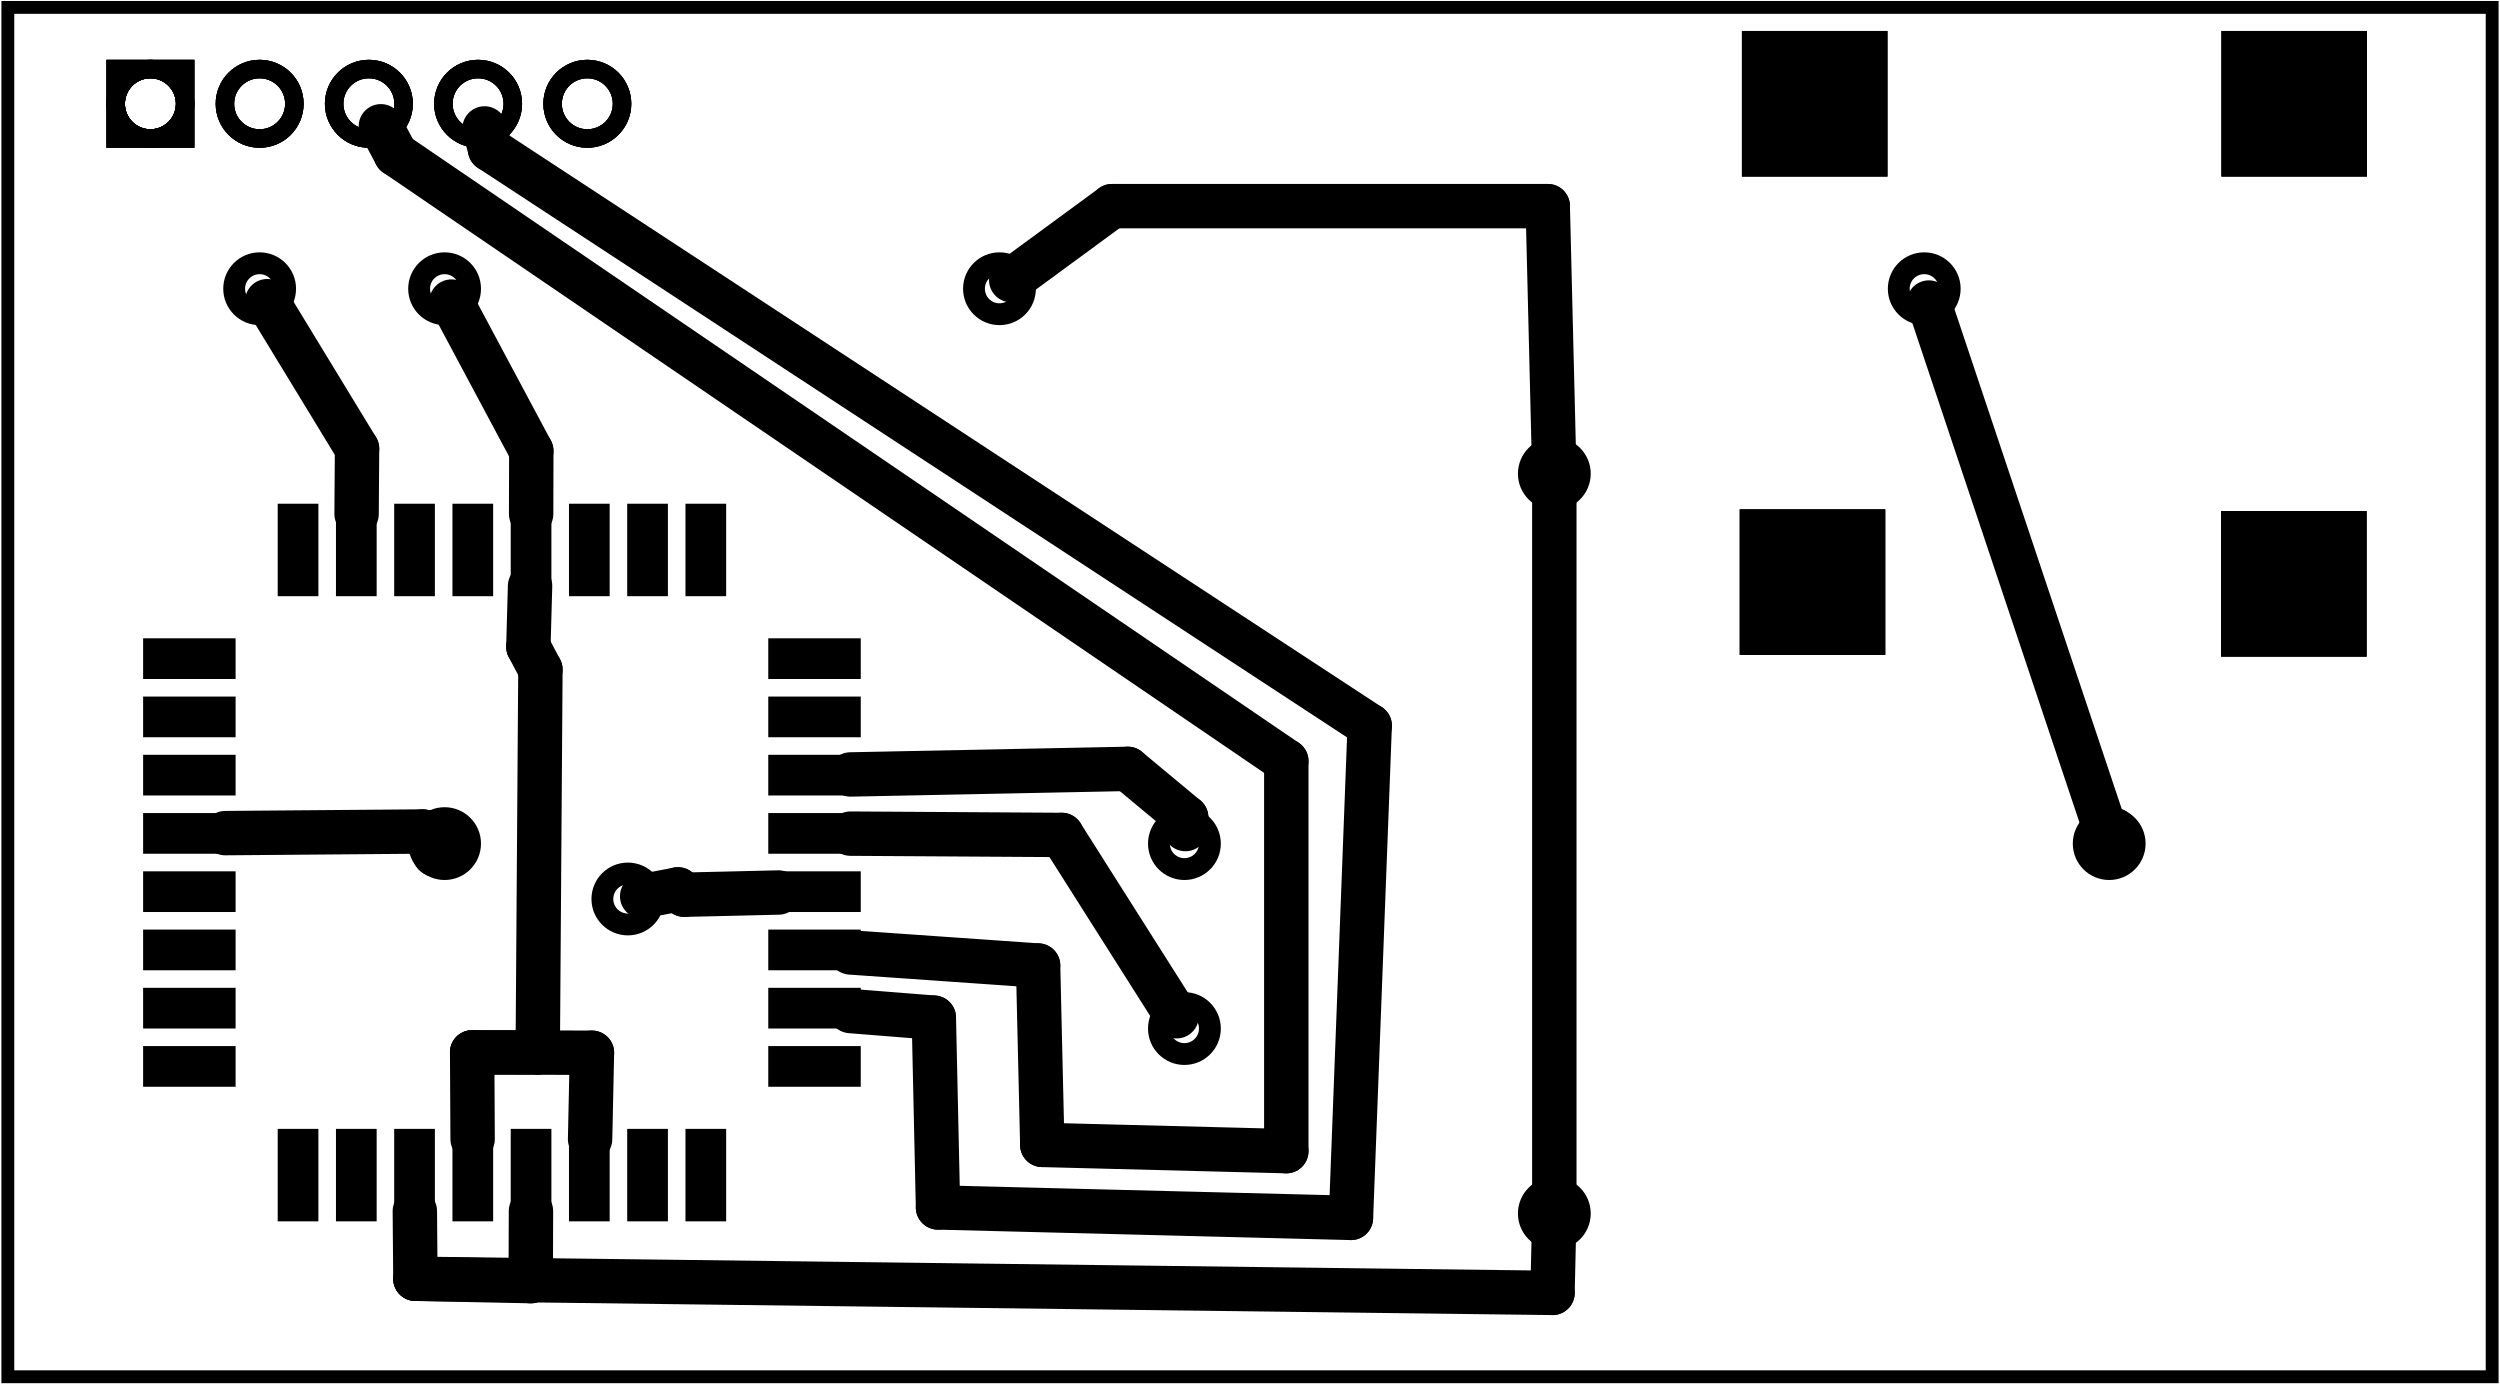 <?xml version='1.0' encoding='UTF-8' standalone='no'?>
<!-- Created with Fritzing (https://fritzing.org/) -->
<svg xmlns="http://www.w3.org/2000/svg" viewBox="0 0 97.286 53.883" height="0.748in" width="1.351in" y="0in" x="0in" xmlns:svg="http://www.w3.org/2000/svg"  version="1.2" baseProfile="tiny">
 <g partID="57730">
  <g id="board" >
   <rect id="boardoutline" height="53.307" width="96.71" stroke="black" y="0.288" fill-opacity="0.5" x="0.288"  fill="none" stroke-width="0.5"/>
  </g>
 </g>
 <g partID="855184220">
  <g transform="translate(79.073,29.823)">
   <g id="copper0" >
    <circle r="0.992" id="connector0pin" cx="3.017" stroke="black"  fill="none" cy="3.017" stroke-width="0.85"/>
   </g>
  </g>
 </g>
 <g partID="855184250">
  <g transform="translate(71.873,8.223)">
   <g id="copper0" >
    <circle r="0.992" id="connector0pin" cx="3.017" stroke="black"  fill="none" cy="3.017" stroke-width="0.85"/>
   </g>
  </g>
 </g>
 <g partID="855136110">
  <g transform="translate(14.273,29.823)">
   <g id="copper0" >
    <circle r="0.992" id="connector0pin" cx="3.017" stroke="black"  fill="none" cy="3.017" stroke-width="0.85"/>
   </g>
  </g>
 </g>
 <g partID="855140600">
  <g transform="translate(43.073,37.023)">
   <g id="copper0" >
    <circle r="0.992" id="connector0pin" cx="3.017" stroke="black"  fill="none" cy="3.017" stroke-width="0.85"/>
   </g>
  </g>
 </g>
 <g partID="855140630">
  <g transform="translate(43.073,29.823)">
   <g id="copper0" >
    <circle r="0.992" id="connector0pin" cx="3.017" stroke="black"  fill="none" cy="3.017" stroke-width="0.85"/>
   </g>
  </g>
 </g>
 <g partID="855184880">
  <g transform="translate(66.409,-0.254)">
   <g id="copper0" flipped="1">
    <g transform="matrix(-1, 0, 0, 1, 27.176, 0)">
     <g>
      <g transform="matrix(4.29, 0, 0, 1.88, -8.017, -2.637)">
       <g>
        <g>
         <g gorn="0.4.0.0.0.0.0.0.0.0.0.0.0.0.0.0">
          <g id="copper0" gorn="0.4.0.0.0.0.0.0.0.0.0.0.0.0.0.0.0">
           <g id="g23" gorn="0.4.0.0.0.0.0.0.0.0.0.0.0.0.0.0.0.0">
            <rect id="connector4pin" gorn="0.4.0.0.0.0.0.0.0.0.0.0.0.0.0.0.0.0.0" height="3.015" style="fill-rule:evenodd" width="1.321" y="2.179" fill-opacity="1" x="6.56" stroke-width="0.092" fill="black"/>
            <rect id="connector3pin" gorn="0.4.0.0.0.0.0.0.0.0.0.0.0.0.0.0.0.0.1" height="3.015" style="fill-rule:evenodd" width="1.321" y="12.084" fill-opacity="1" x="6.58" stroke-width="0.092" fill="black"/>
            <rect id="connector1pin" gorn="0.4.0.0.0.0.0.0.0.0.0.0.0.0.0.0.0.0.2" height="3.015" style="fill-rule:evenodd" width="1.321" y="12.12" fill-opacity="1" x="2.212" stroke-width="0.092" fill="black"/>
            <rect id="connector0pin" gorn="0.4.0.0.0.0.0.0.0.0.0.0.0.0.0.0.0.0.3" height="3.015" style="fill-rule:evenodd" width="1.321" y="2.179" fill-opacity="1" x="2.209" stroke-width="0.092" fill="black"/>
           </g>
          </g>
         </g>
         <g gorn="0.4.0.0.0.0.0.0.0.0.0.0.0.0.0.0.0">
          <g id="g23" gorn="0.4.0.0.0.0.0.0.0.0.0.0.0.0.0.0.0.0">
           <rect id="connector4pin" gorn="0.4.0.0.0.0.0.0.0.0.0.0.0.0.0.0.0.0.0" height="3.015" style="fill-rule:evenodd" width="1.321" y="2.179" fill-opacity="1" x="6.56" stroke-width="0.092" fill="black"/>
           <rect id="connector3pin" gorn="0.4.0.0.0.0.0.0.0.0.0.0.0.0.0.0.0.0.1" height="3.015" style="fill-rule:evenodd" width="1.321" y="12.084" fill-opacity="1" x="6.58" stroke-width="0.092" fill="black"/>
           <rect id="connector1pin" gorn="0.4.0.0.0.0.0.0.0.0.0.0.0.0.0.0.0.0.2" height="3.015" style="fill-rule:evenodd" width="1.321" y="12.12" fill-opacity="1" x="2.212" stroke-width="0.092" fill="black"/>
           <rect id="connector0pin" gorn="0.4.0.0.0.0.0.0.0.0.0.0.0.0.0.0.0.0.3" height="3.015" style="fill-rule:evenodd" width="1.321" y="2.179" fill-opacity="1" x="2.209" stroke-width="0.092" fill="black"/>
          </g>
         </g>
        </g>
       </g>
      </g>
     </g>
    </g>
   </g>
  </g>
 </g>
 <g partID="854208980">
  <g transform="translate(24.558,7.163)">
   <g transform="matrix(-1,0,0,-1,0,0)">
    <g id="copper0" flipped="1">
     <g transform="matrix(-1, 0, 0, 1, 20.709, 0)">
      <g>
       <g>
        <g gorn="0.1">
         <circle r="1.352" id="connector0pad" gorn="0.1.0" connectorname="1" stroke="black" cx="1.989" fill="none" stroke-width="0.72" cy="3.123"/>
         <path d="m0.277,1.411,3.424,0,0,3.424,-3.424,0,0,-3.424zM0.997,3.123a0.992,0.992,0,1,0,1.984,0,0.992,0.992,0,1,0,-1.984,0z" stroke="none" fill="black" stroke-width="0"/>
         <circle r="1.352" id="connector1pad" gorn="0.1.2" connectorname="2" stroke="black" cx="6.241" fill="none" stroke-width="0.72" cy="3.123"/>
         <circle r="1.352" id="connector2pad" gorn="0.1.3" connectorname="3" stroke="black" cx="10.493" fill="none" stroke-width="0.72" cy="3.123"/>
         <circle r="1.352" id="connector3pad" gorn="0.1.4" connectorname="4" stroke="black" cx="14.745" fill="none" stroke-width="0.72" cy="3.123"/>
         <circle r="1.352" id="connector4pad" gorn="0.1.5" connectorname="5" stroke="black" cx="18.997" fill="none" stroke-width="0.72" cy="3.123"/>
         <g id="copper0" gorn="0.1.6">
          <circle r="1.352" id="connector0pad" gorn="0.1.6.0" connectorname="1" stroke="black" cx="1.989" fill="none" stroke-width="0.72" cy="3.123"/>
          <path d="m0.277,1.411,3.424,0,0,3.424,-3.424,0,0,-3.424zM0.997,3.123a0.992,0.992,0,1,0,1.984,0,0.992,0.992,0,1,0,-1.984,0z" stroke="none" fill="black" stroke-width="0"/>
          <circle r="1.352" id="connector1pad" gorn="0.1.6.2" connectorname="2" stroke="black" cx="6.241" fill="none" stroke-width="0.72" cy="3.123"/>
          <circle r="1.352" id="connector2pad" gorn="0.1.6.3" connectorname="3" stroke="black" cx="10.493" fill="none" stroke-width="0.72" cy="3.123"/>
          <circle r="1.352" id="connector3pad" gorn="0.1.6.4" connectorname="4" stroke="black" cx="14.745" fill="none" stroke-width="0.72" cy="3.123"/>
          <circle r="1.352" id="connector4pad" gorn="0.1.6.5" connectorname="5" stroke="black" cx="18.997" fill="none" stroke-width="0.72" cy="3.123"/>
         </g>
        </g>
        <g gorn="0.1.6">
         <circle r="1.352" id="connector0pad" gorn="0.1.6.0" connectorname="1" stroke="black" cx="1.989" fill="none" stroke-width="0.72" cy="3.123"/>
         <path d="m0.277,1.411,3.424,0,0,3.424,-3.424,0,0,-3.424zM0.997,3.123a0.992,0.992,0,1,0,1.984,0,0.992,0.992,0,1,0,-1.984,0z" stroke="none" fill="black" stroke-width="0"/>
         <circle r="1.352" id="connector1pad" gorn="0.1.6.2" connectorname="2" stroke="black" cx="6.241" fill="none" stroke-width="0.72" cy="3.123"/>
         <circle r="1.352" id="connector2pad" gorn="0.1.6.3" connectorname="3" stroke="black" cx="10.493" fill="none" stroke-width="0.72" cy="3.123"/>
         <circle r="1.352" id="connector3pad" gorn="0.1.6.4" connectorname="4" stroke="black" cx="14.745" fill="none" stroke-width="0.72" cy="3.123"/>
         <circle r="1.352" id="connector4pad" gorn="0.1.6.5" connectorname="5" stroke="black" cx="18.997" fill="none" stroke-width="0.72" cy="3.123"/>
        </g>
       </g>
      </g>
     </g>
    </g>
   </g>
  </g>
 </g>
 <g partID="854194110">
  <g transform="translate(33.49,19.609)">
   <g transform="matrix(2.22045e-16,1,-1,2.22045e-16,0,0)">
    <g id="copper0" flipped="1">
     <g transform="matrix(-1, 0, 0, 1, 27.936, 0)">
      <g>
       <g>
        <g>
         <rect id="connector0pad" stroke-linecap="round" connectorname="1" height="1.584" width="3.6" stroke="none" y="5.239" x="0" stroke-width="0" fill="black"/>
         <rect id="connector1pad" stroke-linecap="round" connectorname="2" height="1.584" width="3.6" stroke="none" y="7.507" x="0" stroke-width="0" fill="black"/>
         <rect id="connector2pad" stroke-linecap="round" connectorname="3" height="1.584" width="3.6" stroke="none" y="9.774" x="0" stroke-width="0" fill="black"/>
         <rect id="connector3pad" stroke-linecap="round" connectorname="4" height="1.584" width="3.6" stroke="none" y="12.042" x="0" stroke-width="0" fill="black"/>
         <rect id="connector4pad" stroke-linecap="round" connectorname="5" height="1.584" width="3.6" stroke="none" y="14.31" x="0" stroke-width="0" fill="black"/>
         <rect id="connector5pad" stroke-linecap="round" connectorname="6" height="1.584" width="3.6" stroke="none" y="16.578" x="0" stroke-width="0" fill="black"/>
         <rect id="connector6pad" stroke-linecap="round" connectorname="7" height="1.584" width="3.6" stroke="none" y="18.845" x="0" stroke-width="0" fill="black"/>
         <rect id="connector7pad" stroke-linecap="round" connectorname="8" height="1.584" width="3.6" stroke="none" y="21.113" x="0" stroke-width="0" fill="black"/>
         <rect id="connector8pad" stroke-linecap="round" connectorname="9" height="3.6" width="1.584" stroke="none" y="24.336" x="5.239" stroke-width="0" fill="black"/>
         <rect id="connector9pad" stroke-linecap="round" connectorname="10" height="3.6" width="1.584" stroke="none" y="24.336" x="7.507" stroke-width="0" fill="black"/>
         <rect id="connector10pad" stroke-linecap="round" connectorname="11" height="3.6" width="1.584" stroke="none" y="24.336" x="9.774" stroke-width="0" fill="black"/>
         <rect id="connector11pad" stroke-linecap="round" connectorname="12" height="3.6" width="1.584" stroke="none" y="24.336" x="12.042" stroke-width="0" fill="black"/>
         <rect id="connector12pad" stroke-linecap="round" connectorname="13" height="3.6" width="1.584" stroke="none" y="24.336" x="14.31" stroke-width="0" fill="black"/>
         <rect id="connector13pad" stroke-linecap="round" connectorname="14" height="3.6" width="1.584" stroke="none" y="24.336" x="16.578" stroke-width="0" fill="black"/>
         <rect id="connector14pad" stroke-linecap="round" connectorname="15" height="3.6" width="1.584" stroke="none" y="24.336" x="18.845" stroke-width="0" fill="black"/>
         <rect id="connector15pad" stroke-linecap="round" connectorname="16" height="3.6" width="1.584" stroke="none" y="24.336" x="21.113" stroke-width="0" fill="black"/>
         <rect id="connector16pad" stroke-linecap="round" connectorname="17" height="1.584" width="3.6" stroke="none" y="21.113" x="24.336" stroke-width="0" fill="black"/>
         <rect id="connector17pad" stroke-linecap="round" connectorname="18" height="1.584" width="3.6" stroke="none" y="18.845" x="24.336" stroke-width="0" fill="black"/>
         <rect id="connector18pad" stroke-linecap="round" connectorname="19" height="1.584" width="3.6" stroke="none" y="16.578" x="24.336" stroke-width="0" fill="black"/>
         <rect id="connector19pad" stroke-linecap="round" connectorname="20" height="1.584" width="3.6" stroke="none" y="14.31" x="24.336" stroke-width="0" fill="black"/>
         <rect id="connector20pad" stroke-linecap="round" connectorname="21" height="1.584" width="3.6" stroke="none" y="12.042" x="24.336" stroke-width="0" fill="black"/>
         <rect id="connector21pad" stroke-linecap="round" connectorname="22" height="1.584" width="3.6" stroke="none" y="9.774" x="24.336" stroke-width="0" fill="black"/>
         <rect id="connector22pad" stroke-linecap="round" connectorname="23" height="1.584" width="3.6" stroke="none" y="7.507" x="24.336" stroke-width="0" fill="black"/>
         <rect id="connector23pad" stroke-linecap="round" connectorname="24" height="1.584" width="3.6" stroke="none" y="5.239" x="24.336" stroke-width="0" fill="black"/>
         <rect id="connector24pad" stroke-linecap="round" connectorname="25" height="3.6" width="1.584" stroke="none" y="0" x="21.113" stroke-width="0" fill="black"/>
         <rect id="connector25pad" stroke-linecap="round" connectorname="26" height="3.6" width="1.584" stroke="none" y="0" x="18.845" stroke-width="0" fill="black"/>
         <rect id="connector26pad" stroke-linecap="round" connectorname="27" height="3.6" width="1.584" stroke="none" y="0" x="16.578" stroke-width="0" fill="black"/>
         <rect id="connector27pad" stroke-linecap="round" connectorname="28" height="3.6" width="1.584" stroke="none" y="0" x="14.31" stroke-width="0" fill="black"/>
         <rect id="connector28pad" stroke-linecap="round" connectorname="29" height="3.6" width="1.584" stroke="none" y="0" x="12.042" stroke-width="0" fill="black"/>
         <rect id="connector29pad" stroke-linecap="round" connectorname="30" height="3.6" width="1.584" stroke="none" y="0" x="9.774" stroke-width="0" fill="black"/>
         <rect id="connector30pad" stroke-linecap="round" connectorname="31" height="3.6" width="1.584" stroke="none" y="0" x="7.507" stroke-width="0" fill="black"/>
         <rect id="connector31pad" stroke-linecap="round" connectorname="32" height="3.6" width="1.584" stroke="none" y="0" x="5.239" stroke-width="0" fill="black"/>
         <g id="copper0"/>
        </g>
        <g/>
       </g>
      </g>
     </g>
    </g>
   </g>
  </g>
 </g>
 <g partID="855150230">
  <g transform="translate(57.473,15.423)">
   <g id="copper0" >
    <circle r="0.992" id="connector0pin" cx="3.017" stroke="black"  fill="none" cy="3.017" stroke-width="0.85"/>
   </g>
  </g>
 </g>
 <g partID="855150260">
  <g transform="translate(57.473,44.222)">
   <g id="copper0" >
    <circle r="0.992" id="connector0pin" cx="3.017" stroke="black"  fill="none" cy="3.017" stroke-width="0.85"/>
   </g>
  </g>
 </g>
 <g partID="855163120">
  <g transform="translate(21.407,31.979)">
   <g id="copper0" >
    <circle r="0.992" id="connector0pin" cx="3.017" stroke="black"  fill="none" cy="3.017" stroke-width="0.85"/>
   </g>
  </g>
 </g>
 <g partID="855172040">
  <g transform="translate(14.273,8.223)">
   <g id="copper0" >
    <circle r="0.992" id="connector0pin" cx="3.017" stroke="black"  fill="none" cy="3.017" stroke-width="0.85"/>
   </g>
  </g>
 </g>
 <g partID="855182090">
  <g transform="translate(7.073,8.223)">
   <g id="copper0" >
    <circle r="0.992" id="connector0pin" cx="3.017" stroke="black"  fill="none" cy="3.017" stroke-width="0.85"/>
   </g>
  </g>
 </g>
 <g partID="855182120">
  <g transform="translate(35.873,8.223)">
   <g id="copper0" >
    <circle r="0.992" id="connector0pin" cx="3.017" stroke="black"  fill="none" cy="3.017" stroke-width="0.85"/>
   </g>
  </g>
 </g>
 <g partID="855188140">
  <line stroke-linecap="round" y2="11.778" y1="32.799" stroke="black" stroke-width="1.728" x2="75.07" x1="82.105"/>
 </g>
 <g partID="855188150">
  <line stroke-linecap="round" y2="32.799" y1="32.308" stroke="black" stroke-width="1.728" x2="82.105" x1="82.286"/>
 </g>
 <g partID="855194690">
  <line stroke-linecap="round" y2="17.873" y1="8.025" stroke="black" stroke-width="1.728" x2="60.476" x1="60.234"/>
 </g>
 <g partID="855194640">
  <line stroke-linecap="round" y2="8.025" y1="8.025" stroke="black" stroke-width="1.728" x2="60.234" x1="43.274"/>
 </g>
 <g partID="855194590">
  <line stroke-linecap="round" y2="8.025" y1="10.905" stroke="black" stroke-width="1.728" x2="43.274" x1="39.348"/>
 </g>
 <g partID="855188240">
  <line stroke-linecap="round" y2="30.148" y1="29.931" stroke="black" stroke-width="1.728" x2="33.09" x1="43.885"/>
 </g>
 <g partID="855155670">
  <line stroke-linecap="round" y2="29.931" y1="31.822" stroke="black" stroke-width="1.728" x2="43.885" x1="46.159"/>
 </g>
 <g partID="855152390">
  <line stroke-linecap="round" y2="31.822" y1="32.274" stroke="black" stroke-width="1.728" x2="46.159" x1="46.129"/>
 </g>
 <g partID="855152450">
  <line stroke-linecap="round" y2="32.452" y1="32.503" stroke="black" stroke-width="1.728" x2="33.09" x1="41.314"/>
 </g>
 <g partID="855152420">
  <line stroke-linecap="round" y2="32.503" y1="39.561" stroke="black" stroke-width="1.728" x2="41.313" x1="45.787"/>
 </g>
 <g partID="855183070">
  <line stroke-linecap="round" y2="32.432" y1="32.369" stroke="black" stroke-width="1.728" x2="8.754" x1="16.435"/>
 </g>
 <g partID="855155440">
  <line stroke-linecap="round" y2="32.369" y1="32.877" stroke="black" stroke-width="1.728" x2="16.435" x1="17.257"/>
 </g>
 <g partID="855155410">
  <line stroke-linecap="round" y2="32.877" y1="33.262" stroke="black" stroke-width="1.728" x2="17.257" x1="16.912"/>
 </g>
 <g partID="855159990">
  <line stroke-linecap="round" y2="29.63" y1="6.005" stroke="black" stroke-width="1.728" x2="50.056" x1="15.39"/>
 </g>
 <g partID="855159940">
  <line stroke-linecap="round" y2="37.586" y1="44.568" stroke="black" stroke-width="1.728" x2="40.394" x1="40.557"/>
 </g>
 <g partID="855159910">
  <line stroke-linecap="round" y2="44.812" y1="29.63" stroke="black" stroke-width="1.728" x2="50.056" x1="50.056"/>
 </g>
 <g partID="855159880">
  <line stroke-linecap="round" y2="44.569" y1="44.812" stroke="black" stroke-width="1.728" x2="40.557" x1="50.056"/>
 </g>
 <g partID="855159850">
  <line stroke-linecap="round" y2="37.077" y1="37.587" stroke="black" stroke-width="1.728" x2="33.09" x1="40.394"/>
 </g>
 <g partID="855159660">
  <line stroke-linecap="round" y2="6.005" y1="4.916" stroke="black" stroke-width="1.728" x2="15.39" x1="14.809"/>
 </g>
 <g partID="855160350">
  <line stroke-linecap="round" y2="39.358" y1="39.616" stroke="black" stroke-width="1.728" x2="33.09" x1="36.335"/>
 </g>
 <g partID="855160300">
  <line stroke-linecap="round" y2="39.616" y1="47.004" stroke="black" stroke-width="1.728" x2="36.335" x1="36.498"/>
 </g>
 <g partID="855160270">
  <line stroke-linecap="round" y2="47.004" y1="47.41" stroke="black" stroke-width="1.728" x2="36.498" x1="52.573"/>
 </g>
 <g partID="855160240">
  <line stroke-linecap="round" y2="47.41" y1="28.25" stroke="black" stroke-width="1.728" x2="52.573" x1="53.303"/>
 </g>
 <g partID="855160210">
  <line stroke-linecap="round" y2="28.25" y1="5.814" stroke="black" stroke-width="1.728" x2="53.303" x1="19.06"/>
 </g>
 <g partID="855160020">
  <line stroke-linecap="round" y2="5.814" y1="5" stroke="black" stroke-width="1.728" x2="19.06" x1="18.846"/>
 </g>
 <g partID="855163380">
  <line stroke-linecap="round" y2="34.744" y1="34.83" stroke="black" stroke-width="1.728" x2="30.29" x1="26.618"/>
 </g>
 <g partID="855163310">
  <line stroke-linecap="round" y2="34.829" y1="34.623" stroke="black" stroke-width="1.728" x2="26.619" x1="26.376"/>
 </g>
 <g partID="855163260">
  <line stroke-linecap="round" y2="34.623" y1="34.89" stroke="black" stroke-width="1.728" x2="26.375" x1="24.981"/>
 </g>
 <g partID="855181030">
  <line stroke-linecap="round" y2="26.065" y1="40.967" stroke="black" stroke-width="1.728" x2="21.02" x1="20.916"/>
 </g>
 <g partID="855173060">
  <line stroke-linecap="round" y2="40.967" y1="40.967" stroke="black" stroke-width="1.728" x2="20.916" x1="18.363"/>
 </g>
 <g partID="855171380">
  <line stroke-linecap="round" y2="25.179" y1="26.065" stroke="black" stroke-width="1.728" x2="20.551" x1="21.02"/>
 </g>
 <g partID="855171270">
  <line stroke-linecap="round" y2="22.809" y1="25.179" stroke="black" stroke-width="1.728" x2="20.617" x1="20.551"/>
 </g>
 <g partID="855171200">
  <line stroke-linecap="round" y2="40.966" y1="44.345" stroke="black" stroke-width="1.728" x2="18.363" x1="18.381"/>
 </g>
 <g partID="855172140">
  <line stroke-linecap="round" y2="20.009" y1="17.554" stroke="black" stroke-width="1.728" x2="20.659" x1="20.665"/>
 </g>
 <g partID="855172070">
  <line stroke-linecap="round" y2="17.554" y1="11.74" stroke="black" stroke-width="1.728" x2="20.665" x1="17.558"/>
 </g>
 <g partID="855173410">
  <line stroke-linecap="round" y2="44.345" y1="40.982" stroke="black" stroke-width="1.728" x2="22.954" x1="23.026"/>
 </g>
 <g partID="855173380">
  <line stroke-linecap="round" y2="40.982" y1="40.967" stroke="black" stroke-width="1.728" x2="23.026" x1="18.363"/>
 </g>
 <g partID="855179440">
  <line stroke-linecap="round" y2="19.007" y1="46.673" stroke="black" stroke-width="1.728" x2="60.49" x1="60.49"/>
 </g>
 <g partID="855180090">
  <line stroke-linecap="round" y2="49.78" y1="50.33" stroke="black" stroke-width="1.728" x2="16.153" x1="60.419"/>
 </g>
 <g partID="855180020">
  <line stroke-linecap="round" y2="47.145" y1="49.78" stroke="black" stroke-width="1.728" x2="16.132" x1="16.153"/>
 </g>
 <g partID="855179950">
  <line stroke-linecap="round" y2="50.33" y1="47.807" stroke="black" stroke-width="1.728" x2="60.419" x1="60.477"/>
 </g>
 <g partID="855180230">
  <line stroke-linecap="round" y2="47.145" y1="49.872" stroke="black" stroke-width="1.728" x2="20.652" x1="20.643"/>
 </g>
 <g partID="855180160">
  <line stroke-linecap="round" y2="49.872" y1="49.78" stroke="black" stroke-width="1.728" x2="20.644" x1="16.153"/>
 </g>
 <g partID="855182840">
  <line stroke-linecap="round" y2="20.009" y1="17.467" stroke="black" stroke-width="1.728" x2="13.864" x1="13.882"/>
 </g>
 <g partID="855182790">
  <line stroke-linecap="round" y2="17.467" y1="11.724" stroke="black" stroke-width="1.728" x2="13.882" x1="10.385"/>
 </g>
</svg>
